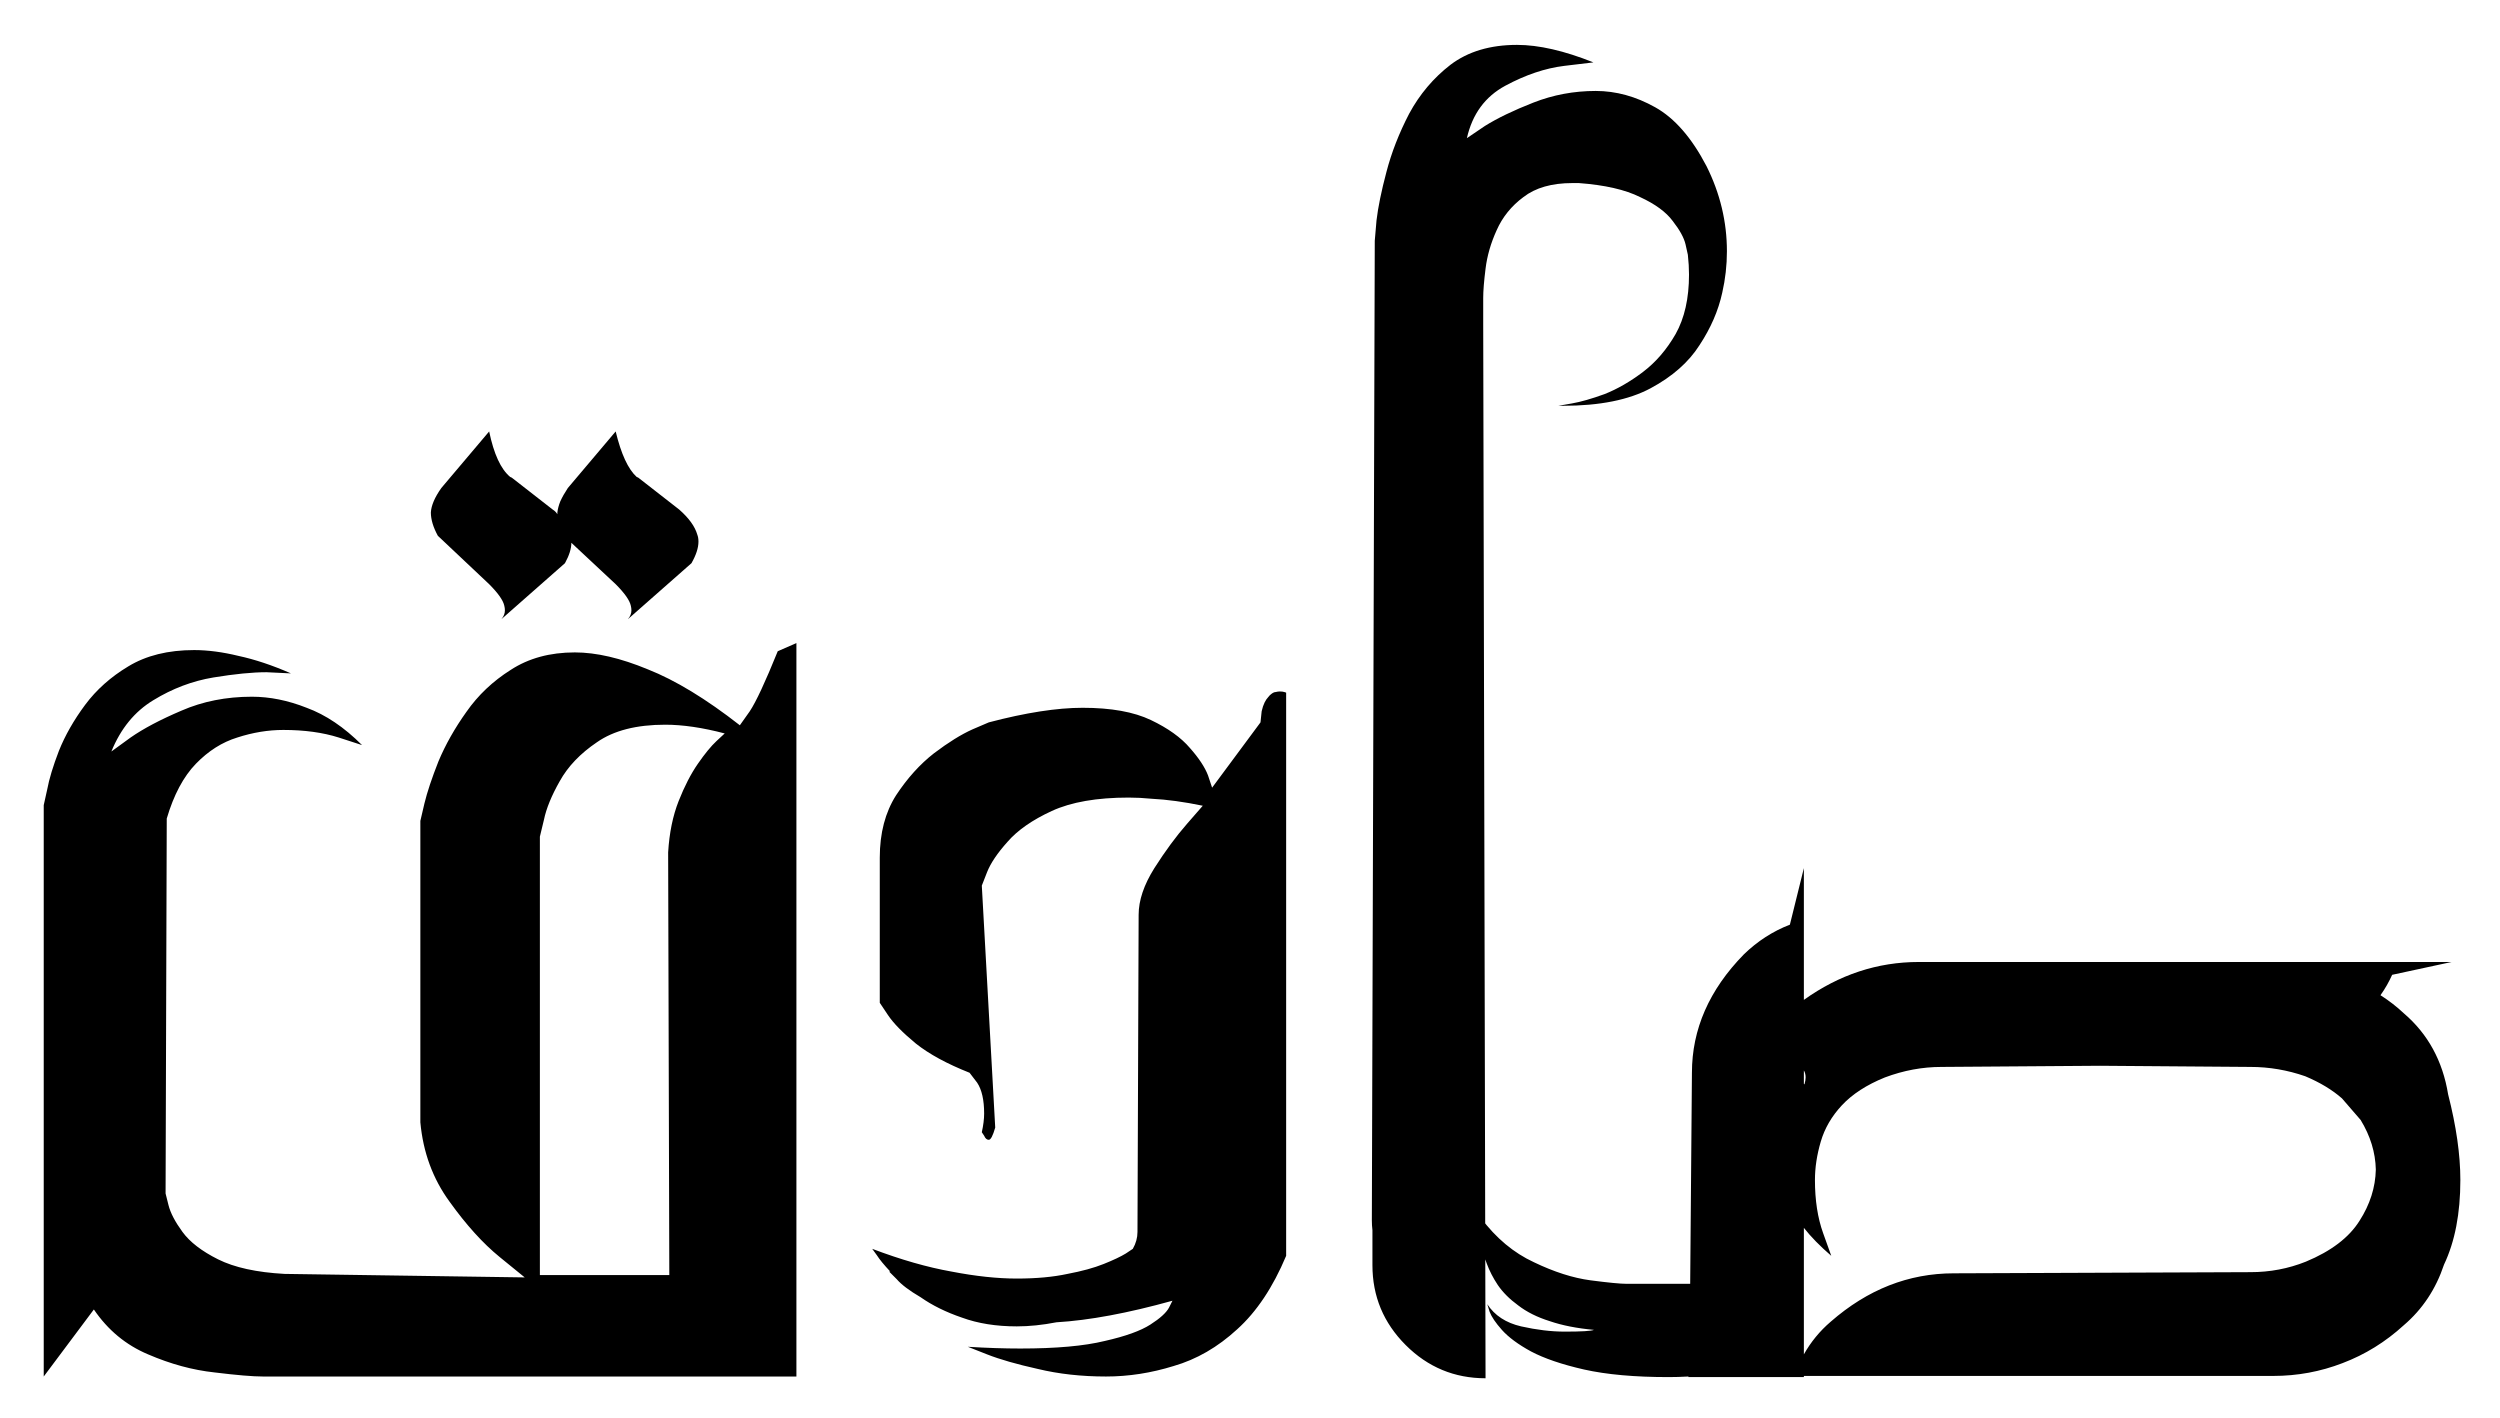 <svg width="268" height="152" viewBox="0 0 268 152" fill="none" xmlns="http://www.w3.org/2000/svg">
<g filter="url(#filter0_d_141_30)">
<path d="M83.375 65.812L85.375 64.938V143.562H28.188C27.104 143.562 25.375 143.417 23 143.125C20.667 142.875 18.292 142.229 15.875 141.188C13.5 140.188 11.562 138.583 10.062 136.375L4.688 143.562V82.312L5.062 80.625C5.271 79.5 5.688 78.125 6.312 76.5C6.979 74.833 7.917 73.188 9.125 71.562C10.333 69.938 11.875 68.562 13.75 67.438C15.667 66.271 18.021 65.688 20.812 65.688C22.271 65.688 23.854 65.896 25.562 66.312C27.312 66.688 29.188 67.312 31.188 68.188L28.562 68.062C27.062 68.062 25.167 68.25 22.875 68.625C20.625 69 18.479 69.812 16.438 71.062C14.438 72.271 12.938 74.104 11.938 76.562L14 75.062C15.375 74.104 17.188 73.146 19.438 72.188C21.729 71.188 24.25 70.688 27 70.688C28.917 70.688 30.875 71.083 32.875 71.875C34.917 72.625 36.896 73.958 38.812 75.875L36.312 75.062C34.604 74.521 32.625 74.25 30.375 74.25C28.75 74.25 27.104 74.521 25.438 75.062C23.812 75.562 22.333 76.5 21 77.875C19.667 79.25 18.625 81.208 17.875 83.75L17.75 123.938L18.062 125.188C18.271 126.021 18.771 126.979 19.562 128.062C20.354 129.146 21.625 130.125 23.375 131C25.125 131.875 27.5 132.396 30.5 132.562L56.25 132.938L53.562 130.75C51.771 129.292 49.979 127.312 48.188 124.812C46.396 122.354 45.354 119.521 45.062 116.312V84L45.5 82.125C45.792 80.917 46.292 79.417 47 77.625C47.75 75.833 48.75 74.062 50 72.312C51.25 70.521 52.833 69.021 54.75 67.812C56.667 66.562 58.958 65.938 61.625 65.938C63.917 65.938 66.521 66.542 69.438 67.75C72.396 68.917 75.688 70.917 79.312 73.75L80.375 72.25C81.042 71.25 82.042 69.104 83.375 65.812ZM71.75 132.688L71.625 87.375C71.75 85.292 72.125 83.458 72.75 81.875C73.375 80.292 74.062 78.958 74.812 77.875C75.562 76.792 76.229 75.979 76.812 75.438L77.688 74.625C75.312 74 73.188 73.688 71.312 73.688C68.229 73.688 65.792 74.312 64 75.562C62.208 76.771 60.875 78.167 60 79.75C59.125 81.292 58.562 82.667 58.312 83.875L57.875 85.688V132.688H71.75ZM74.75 53.312C74.833 53.521 74.875 53.771 74.875 54.062C74.875 54.729 74.625 55.5 74.125 56.375L67.312 62.375C67.562 62.083 67.688 61.771 67.688 61.438C67.688 61.271 67.667 61.104 67.625 60.938C67.5 60.354 66.958 59.583 66 58.625L61.25 54.188C61.25 54.812 61.021 55.542 60.562 56.375L53.75 62.375C54 62.083 54.125 61.771 54.125 61.438C54.125 61.271 54.104 61.104 54.062 60.938C53.938 60.354 53.396 59.583 52.438 58.625L46.938 53.438C46.438 52.521 46.188 51.688 46.188 50.938C46.229 50.188 46.604 49.312 47.312 48.312L52.438 42.25C52.938 44.667 53.688 46.292 54.688 47.125C54.812 47.167 54.917 47.229 55 47.312L59.25 50.625C59.458 50.75 59.625 50.917 59.75 51.125V50.938C59.792 50.562 59.896 50.167 60.062 49.75C60.271 49.292 60.542 48.812 60.875 48.312L66 42.25C66.583 44.667 67.333 46.292 68.25 47.125C68.375 47.167 68.479 47.229 68.562 47.312L72.812 50.625C73.854 51.542 74.5 52.438 74.75 53.312ZM129.938 80.438L135.125 73.438C135.167 72.979 135.208 72.583 135.25 72.25C135.333 71.875 135.438 71.562 135.562 71.312C135.688 71.062 135.812 70.875 135.938 70.75C136.062 70.583 136.188 70.458 136.312 70.375C136.479 70.25 136.625 70.188 136.75 70.188C136.917 70.146 137.062 70.125 137.188 70.125C137.396 70.125 137.562 70.146 137.688 70.188L137.875 70.25V130.625C136.458 134 134.708 136.625 132.625 138.5C130.542 140.417 128.271 141.729 125.812 142.438C123.396 143.188 120.979 143.562 118.562 143.562C115.938 143.562 113.5 143.292 111.25 142.75C109 142.25 107.188 141.729 105.812 141.188L103.75 140.375C105.792 140.5 107.667 140.562 109.375 140.562C113.208 140.562 116.229 140.292 118.438 139.75C120.646 139.25 122.271 138.667 123.312 138C124.354 137.333 125.021 136.729 125.312 136.188L125.688 135.438C120.896 136.771 116.75 137.542 113.25 137.75C111.75 138.042 110.333 138.188 109 138.188C106.792 138.188 104.833 137.875 103.125 137.25C101.417 136.667 99.938 135.938 98.688 135.062C97.479 134.354 96.625 133.708 96.125 133.125L95.312 132.312H95.438C94.771 131.604 94.292 131.021 94 130.562L93.5 129.875C96.583 131.042 99.417 131.854 102 132.312C104.583 132.812 106.917 133.062 109 133.062C111.083 133.062 112.896 132.896 114.438 132.562C115.979 132.271 117.271 131.917 118.312 131.5C119.354 131.083 120.146 130.708 120.688 130.375L121.438 129.875C121.771 129.292 121.938 128.688 121.938 128.062L122.062 94.062C122.062 92.521 122.625 90.854 123.75 89.062C124.917 87.229 126.083 85.646 127.25 84.312L128.938 82.375C127.938 82.167 126.979 82 126.062 81.875C125.146 81.75 124.271 81.667 123.438 81.625C122.604 81.542 121.792 81.5 121 81.5C117.583 81.5 114.833 81.979 112.75 82.938C110.667 83.896 109.083 85 108 86.25C106.917 87.458 106.188 88.542 105.812 89.5L105.25 90.938L106.688 116.875C106.438 117.75 106.208 118.188 106 118.188C105.792 118.188 105.625 118.042 105.5 117.75L105.25 117.375C105.417 116.625 105.5 115.958 105.5 115.375C105.5 113.917 105.25 112.812 104.75 112.062L103.938 111C101.521 110.042 99.604 109 98.188 107.875C96.771 106.708 95.771 105.688 95.188 104.812L94.312 103.5V87.938C94.312 85.312 94.896 83.083 96.062 81.25C97.271 79.417 98.625 77.917 100.125 76.75C101.667 75.583 103.042 74.729 104.25 74.188L106 73.438C109.958 72.396 113.312 71.875 116.062 71.875C119.104 71.875 121.542 72.312 123.375 73.188C125.208 74.062 126.604 75.062 127.562 76.188C128.521 77.271 129.167 78.25 129.5 79.125L129.938 80.438ZM147.375 21.812L147.562 19.625C147.729 18.208 148.083 16.479 148.625 14.438C149.167 12.354 149.979 10.271 151.062 8.188C152.188 6.104 153.667 4.354 155.5 2.938C157.375 1.521 159.75 0.812 162.625 0.812C164.958 0.812 167.688 1.438 170.812 2.688L167.688 3.062C165.646 3.312 163.542 4.021 161.375 5.188C159.208 6.354 157.833 8.229 157.25 10.812L159.188 9.5C160.521 8.667 162.25 7.833 164.375 7C166.5 6.167 168.729 5.75 171.062 5.75C173.229 5.75 175.354 6.333 177.438 7.5C179.521 8.667 181.354 10.771 182.938 13.812C184.396 16.729 185.125 19.771 185.125 22.938C185.125 24.438 184.958 25.917 184.625 27.375C184.208 29.292 183.396 31.167 182.188 33C181.021 34.833 179.271 36.375 176.938 37.625C174.604 38.875 171.479 39.5 167.562 39.5H167.062L168.5 39.25C169.458 39.083 170.625 38.75 172 38.25C173.375 37.708 174.75 36.917 176.125 35.875C177.5 34.833 178.667 33.479 179.625 31.812C180.583 30.104 181.062 27.979 181.062 25.438C181.062 24.771 181.021 24.062 180.938 23.312L180.688 22.188C180.521 21.479 180.062 20.646 179.312 19.688C178.604 18.729 177.438 17.875 175.812 17.125C174.229 16.333 172.042 15.833 169.25 15.625H168.562C166.354 15.625 164.604 16.125 163.312 17.125C162.021 18.083 161.062 19.271 160.438 20.688C159.812 22.062 159.417 23.438 159.25 24.812C159.083 26.146 159 27.188 159 27.938V30.625L159.25 143.75C155.917 143.75 153.062 142.562 150.688 140.188C148.312 137.812 147.125 134.958 147.125 131.625V127.875C147.083 127.542 147.062 127.188 147.062 126.812L147.375 21.812ZM262.438 113.312C263.312 116.729 263.75 119.792 263.75 122.5C263.75 126.083 263.167 129.104 262 131.562C261.125 134.188 259.688 136.354 257.688 138.062C255.729 139.854 253.542 141.208 251.125 142.125C248.75 143.042 246.271 143.5 243.688 143.5H193.375V143.625H181V143.562C180.25 143.604 179.542 143.625 178.875 143.625C175.25 143.625 172.229 143.354 169.812 142.812C167.438 142.271 165.542 141.625 164.125 140.875C162.75 140.125 161.708 139.354 161 138.562C160.333 137.812 159.896 137.167 159.688 136.625L159.438 135.812C160.229 137.021 161.438 137.812 163.062 138.188C164.729 138.562 166.292 138.75 167.75 138.75C169.542 138.75 170.583 138.688 170.875 138.562C169.042 138.396 167.458 138.083 166.125 137.625C164.792 137.208 163.667 136.646 162.75 135.938C161.833 135.271 161.104 134.542 160.562 133.75C160.062 133 159.667 132.229 159.375 131.438C159.083 130.688 158.896 129.958 158.812 129.25C158.729 128.583 158.688 128.021 158.688 127.562C158.688 126.938 158.708 126.604 158.75 126.562C160.375 128.729 162.271 130.312 164.438 131.312C166.604 132.354 168.625 133 170.5 133.25C172.417 133.5 173.708 133.625 174.375 133.625H181.188L181.375 111C181.375 106.333 183.229 102.104 186.938 98.312C188.396 96.896 190.042 95.833 191.875 95.125L193.375 89.062V103.188C197.167 100.479 201.271 99.125 205.688 99.125H262.812L256.438 100.5C256.104 101.25 255.688 101.979 255.188 102.688C256.104 103.271 256.938 103.917 257.688 104.625C260.271 106.833 261.854 109.729 262.438 113.312ZM193.375 110.75V112.188L193.438 112.25C193.521 111.958 193.562 111.708 193.562 111.5C193.562 111.208 193.5 110.958 193.375 110.75ZM247.188 131.25C249.896 130.125 251.812 128.667 252.938 126.875C254.062 125.125 254.646 123.292 254.688 121.375C254.646 119.542 254.104 117.771 253.062 116.062L251.062 113.75C250.021 112.833 248.708 112.042 247.125 111.375C245.208 110.708 243.25 110.375 241.25 110.375L225.125 110.25L208.125 110.375C206.083 110.375 204.062 110.75 202.062 111.5C200.104 112.292 198.562 113.292 197.438 114.5C196.354 115.667 195.604 116.958 195.188 118.375C194.771 119.792 194.562 121.167 194.562 122.5C194.562 124.667 194.854 126.562 195.438 128.188L196.312 130.625C195.104 129.583 194.125 128.583 193.375 127.625V141.188C194.125 139.854 195.083 138.688 196.25 137.688C200.208 134.229 204.604 132.5 209.438 132.5L241.25 132.375C243.333 132.375 245.312 132 247.188 131.25Z" fill="black"/>

</g>
<defs>
<filter id="filter0_d_141_30" x="0.688" y="0.812" width="267.062" height="150.938" filterUnits="userSpaceOnUse" color-interpolation-filters="sRGB">
<feFlood flood-opacity="0" result="BackgroundImageFix"/>
<feColorMatrix in="SourceAlpha" type="matrix" values="0 0 0 0 0 0 0 0 0 0 0 0 0 0 0 0 0 0 127 0" result="hardAlpha"/>
<feOffset dy="4"/>
<feGaussianBlur stdDeviation="2"/>
<feComposite in2="hardAlpha" operator="out"/>
<feColorMatrix type="matrix" values="0 0 0 0 0 0 0 0 0 0 0 0 0 0 0 0 0 0 0.25 0"/>
<feBlend mode="normal" in2="BackgroundImageFix" result="effect1_dropShadow_141_30"/>
<feBlend mode="normal" in="SourceGraphic" in2="effect1_dropShadow_141_30" result="shape"/>
</filter>
</defs>
</svg>

